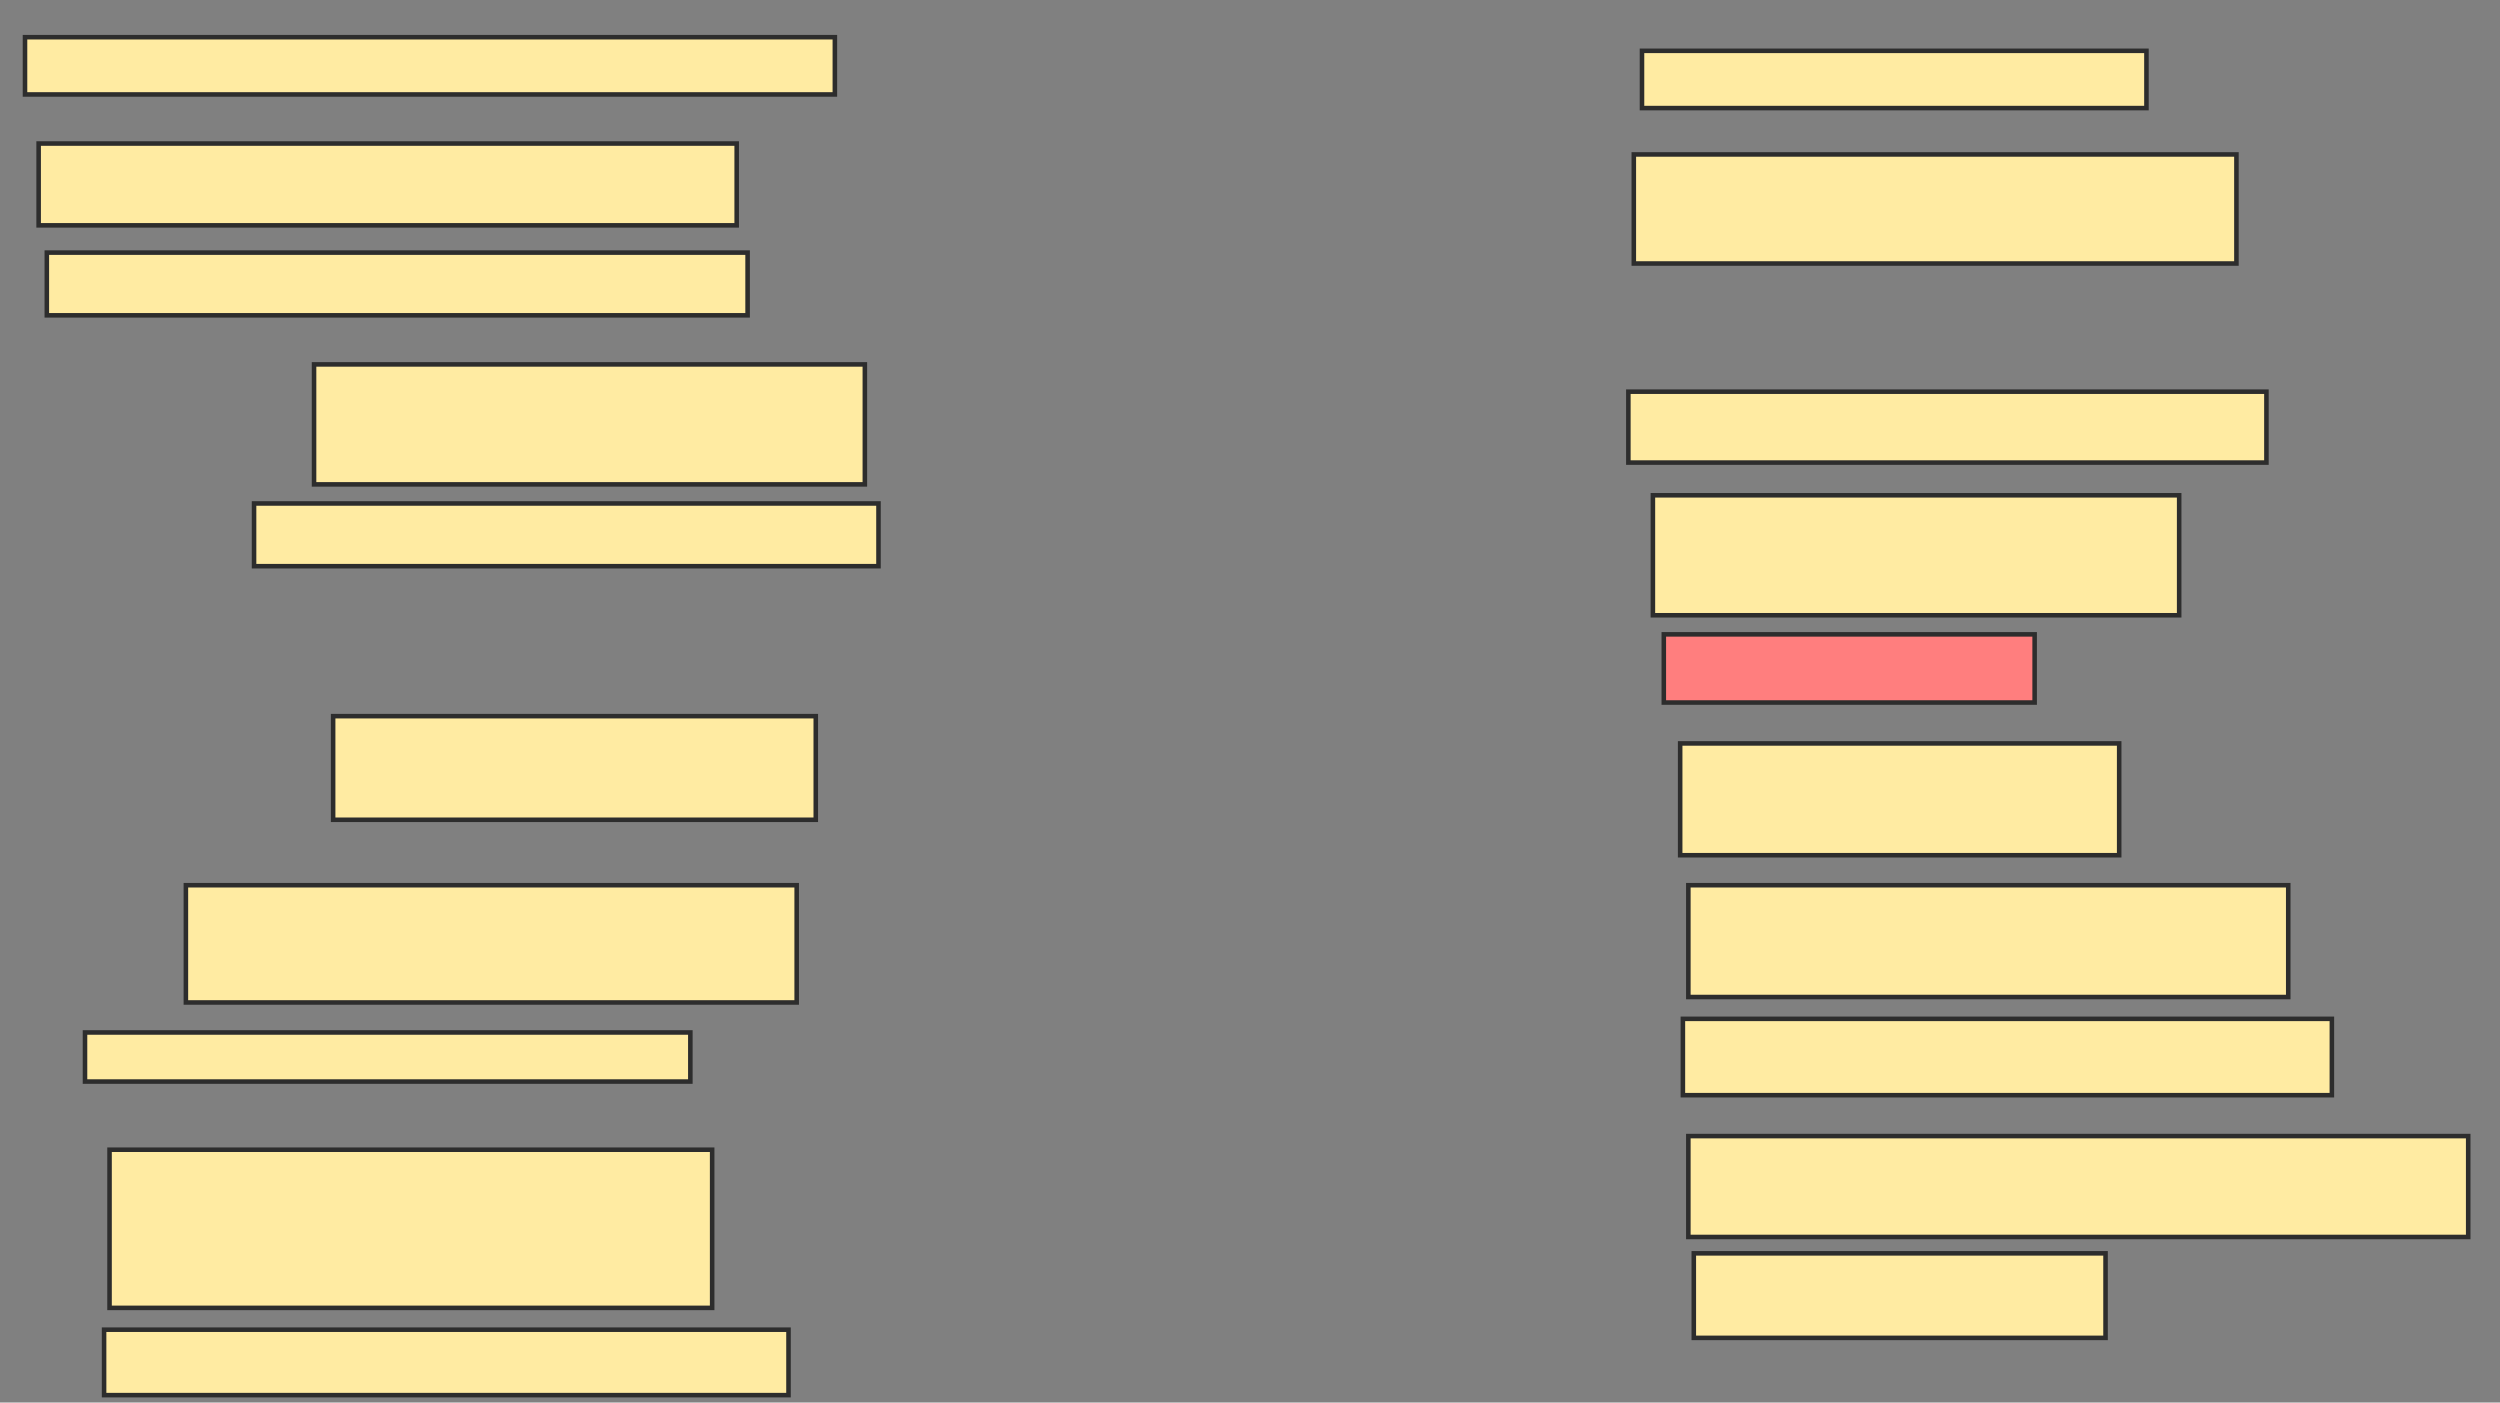 <svg xmlns="http://www.w3.org/2000/svg" width="549" height="308">
 <rect width="100%" height="100%" fill="#808080" stroke="none"/>
 <!-- Created with Image Occlusion Enhanced -->
 <g>
  <title>Labels</title>
 </g>
 <g>
  <title>Masks</title>
  <rect id="c4b662d841944f25a0c655ab435b1d5a-ao-1" height="12.575" width="177.844" y="8.168" x="5.491" stroke-linecap="null" stroke-linejoin="null" stroke-dasharray="null" stroke="#2D2D2D" fill="#FFEBA2"/>
  <rect id="c4b662d841944f25a0c655ab435b1d5a-ao-2" height="17.964" width="153.293" y="31.521" x="8.485" stroke-linecap="null" stroke-linejoin="null" stroke-dasharray="null" stroke="#2D2D2D" fill="#FFEBA2"/>
  <rect id="c4b662d841944f25a0c655ab435b1d5a-ao-3" height="13.772" width="153.892" y="55.473" x="10.281" stroke-linecap="null" stroke-linejoin="null" stroke-dasharray="null" stroke="#2D2D2D" fill="#FFEBA2"/>
  <rect id="c4b662d841944f25a0c655ab435b1d5a-ao-4" height="26.347" width="120.958" y="80.024" x="68.964" stroke-linecap="null" stroke-linejoin="null" stroke-dasharray="null" stroke="#2D2D2D" fill="#FFEBA2"/>
  <rect id="c4b662d841944f25a0c655ab435b1d5a-ao-5" height="13.772" width="137.126" y="110.563" x="55.79" stroke-linecap="null" stroke-linejoin="null" stroke-dasharray="null" stroke="#2D2D2D" fill="#FFEBA2"/>
  <rect id="c4b662d841944f25a0c655ab435b1d5a-ao-6" height="22.754" width="105.988" y="157.269" x="73.156" stroke-linecap="null" stroke-linejoin="null" stroke-dasharray="null" stroke="#2D2D2D" fill="#FFEBA2"/>
  <rect id="c4b662d841944f25a0c655ab435b1d5a-ao-7" height="25.748" width="134.132" y="194.395" x="40.82" stroke-linecap="null" stroke-linejoin="null" stroke-dasharray="null" stroke="#2D2D2D" fill="#FFEBA2"/>
  <rect id="c4b662d841944f25a0c655ab435b1d5a-ao-8" height="10.778" width="132.934" y="226.731" x="18.665" stroke-linecap="null" stroke-linejoin="null" stroke-dasharray="null" stroke="#2D2D2D" fill="#FFEBA2"/>
  <rect id="c4b662d841944f25a0c655ab435b1d5a-ao-9" height="34.731" width="132.335" y="252.479" x="24.054" stroke-linecap="null" stroke-linejoin="null" stroke-dasharray="null" stroke="#2D2D2D" fill="#FFEBA2"/>
  <rect id="c4b662d841944f25a0c655ab435b1d5a-ao-10" height="14.371" width="150.299" y="292" x="22.856" stroke-linecap="null" stroke-linejoin="null" stroke-dasharray="null" stroke="#2D2D2D" fill="#FFEBA2"/>
  <rect id="c4b662d841944f25a0c655ab435b1d5a-ao-11" height="18.563" width="90.419" y="275.234" x="371.958" stroke-linecap="null" stroke-linejoin="null" stroke-dasharray="null" stroke="#2D2D2D" fill="#FFEBA2"/>
  <rect id="c4b662d841944f25a0c655ab435b1d5a-ao-12" height="22.156" width="171.257" y="249.485" x="370.76" stroke-linecap="null" stroke-linejoin="null" stroke-dasharray="null" stroke="#2D2D2D" fill="#FFEBA2"/>
  <rect id="c4b662d841944f25a0c655ab435b1d5a-ao-13" height="16.766" width="142.515" y="223.737" x="369.563" stroke-linecap="null" stroke-linejoin="null" stroke-dasharray="null" stroke="#2D2D2D" fill="#FFEBA2"/>
  <rect id="c4b662d841944f25a0c655ab435b1d5a-ao-14" height="24.551" width="131.737" y="194.395" x="370.76" stroke-linecap="null" stroke-linejoin="null" stroke-dasharray="null" stroke="#2D2D2D" fill="#FFEBA2"/>
  <rect id="c4b662d841944f25a0c655ab435b1d5a-ao-15" height="24.551" width="96.407" y="163.257" x="368.964" stroke-linecap="null" stroke-linejoin="null" stroke-dasharray="null" stroke="#2D2D2D" fill="#FFEBA2"/>
  <rect id="c4b662d841944f25a0c655ab435b1d5a-ao-16" height="14.97" width="81.437" y="139.305" x="365.371" stroke-linecap="null" stroke-linejoin="null" stroke-dasharray="null" stroke="#2D2D2D" fill="#FF7E7E" class="qshape"/>
  <rect id="c4b662d841944f25a0c655ab435b1d5a-ao-17" height="26.347" width="115.569" y="108.766" x="362.976" stroke-linecap="null" stroke-linejoin="null" stroke-dasharray="null" stroke="#2D2D2D" fill="#FFEBA2"/>
  <rect id="c4b662d841944f25a0c655ab435b1d5a-ao-18" height="15.569" width="140.12" y="86.012" x="357.587" stroke-linecap="null" stroke-linejoin="null" stroke-dasharray="null" stroke="#2D2D2D" fill="#FFEBA2"/>
  <rect id="c4b662d841944f25a0c655ab435b1d5a-ao-19" height="23.952" width="132.335" y="33.916" x="358.784" stroke-linecap="null" stroke-linejoin="null" stroke-dasharray="null" stroke="#2D2D2D" fill="#FFEBA2"/>
  <rect id="c4b662d841944f25a0c655ab435b1d5a-ao-20" height="12.575" width="110.778" y="11.162" x="360.581" stroke-linecap="null" stroke-linejoin="null" stroke-dasharray="null" stroke="#2D2D2D" fill="#FFEBA2"/>
 </g>
</svg>
